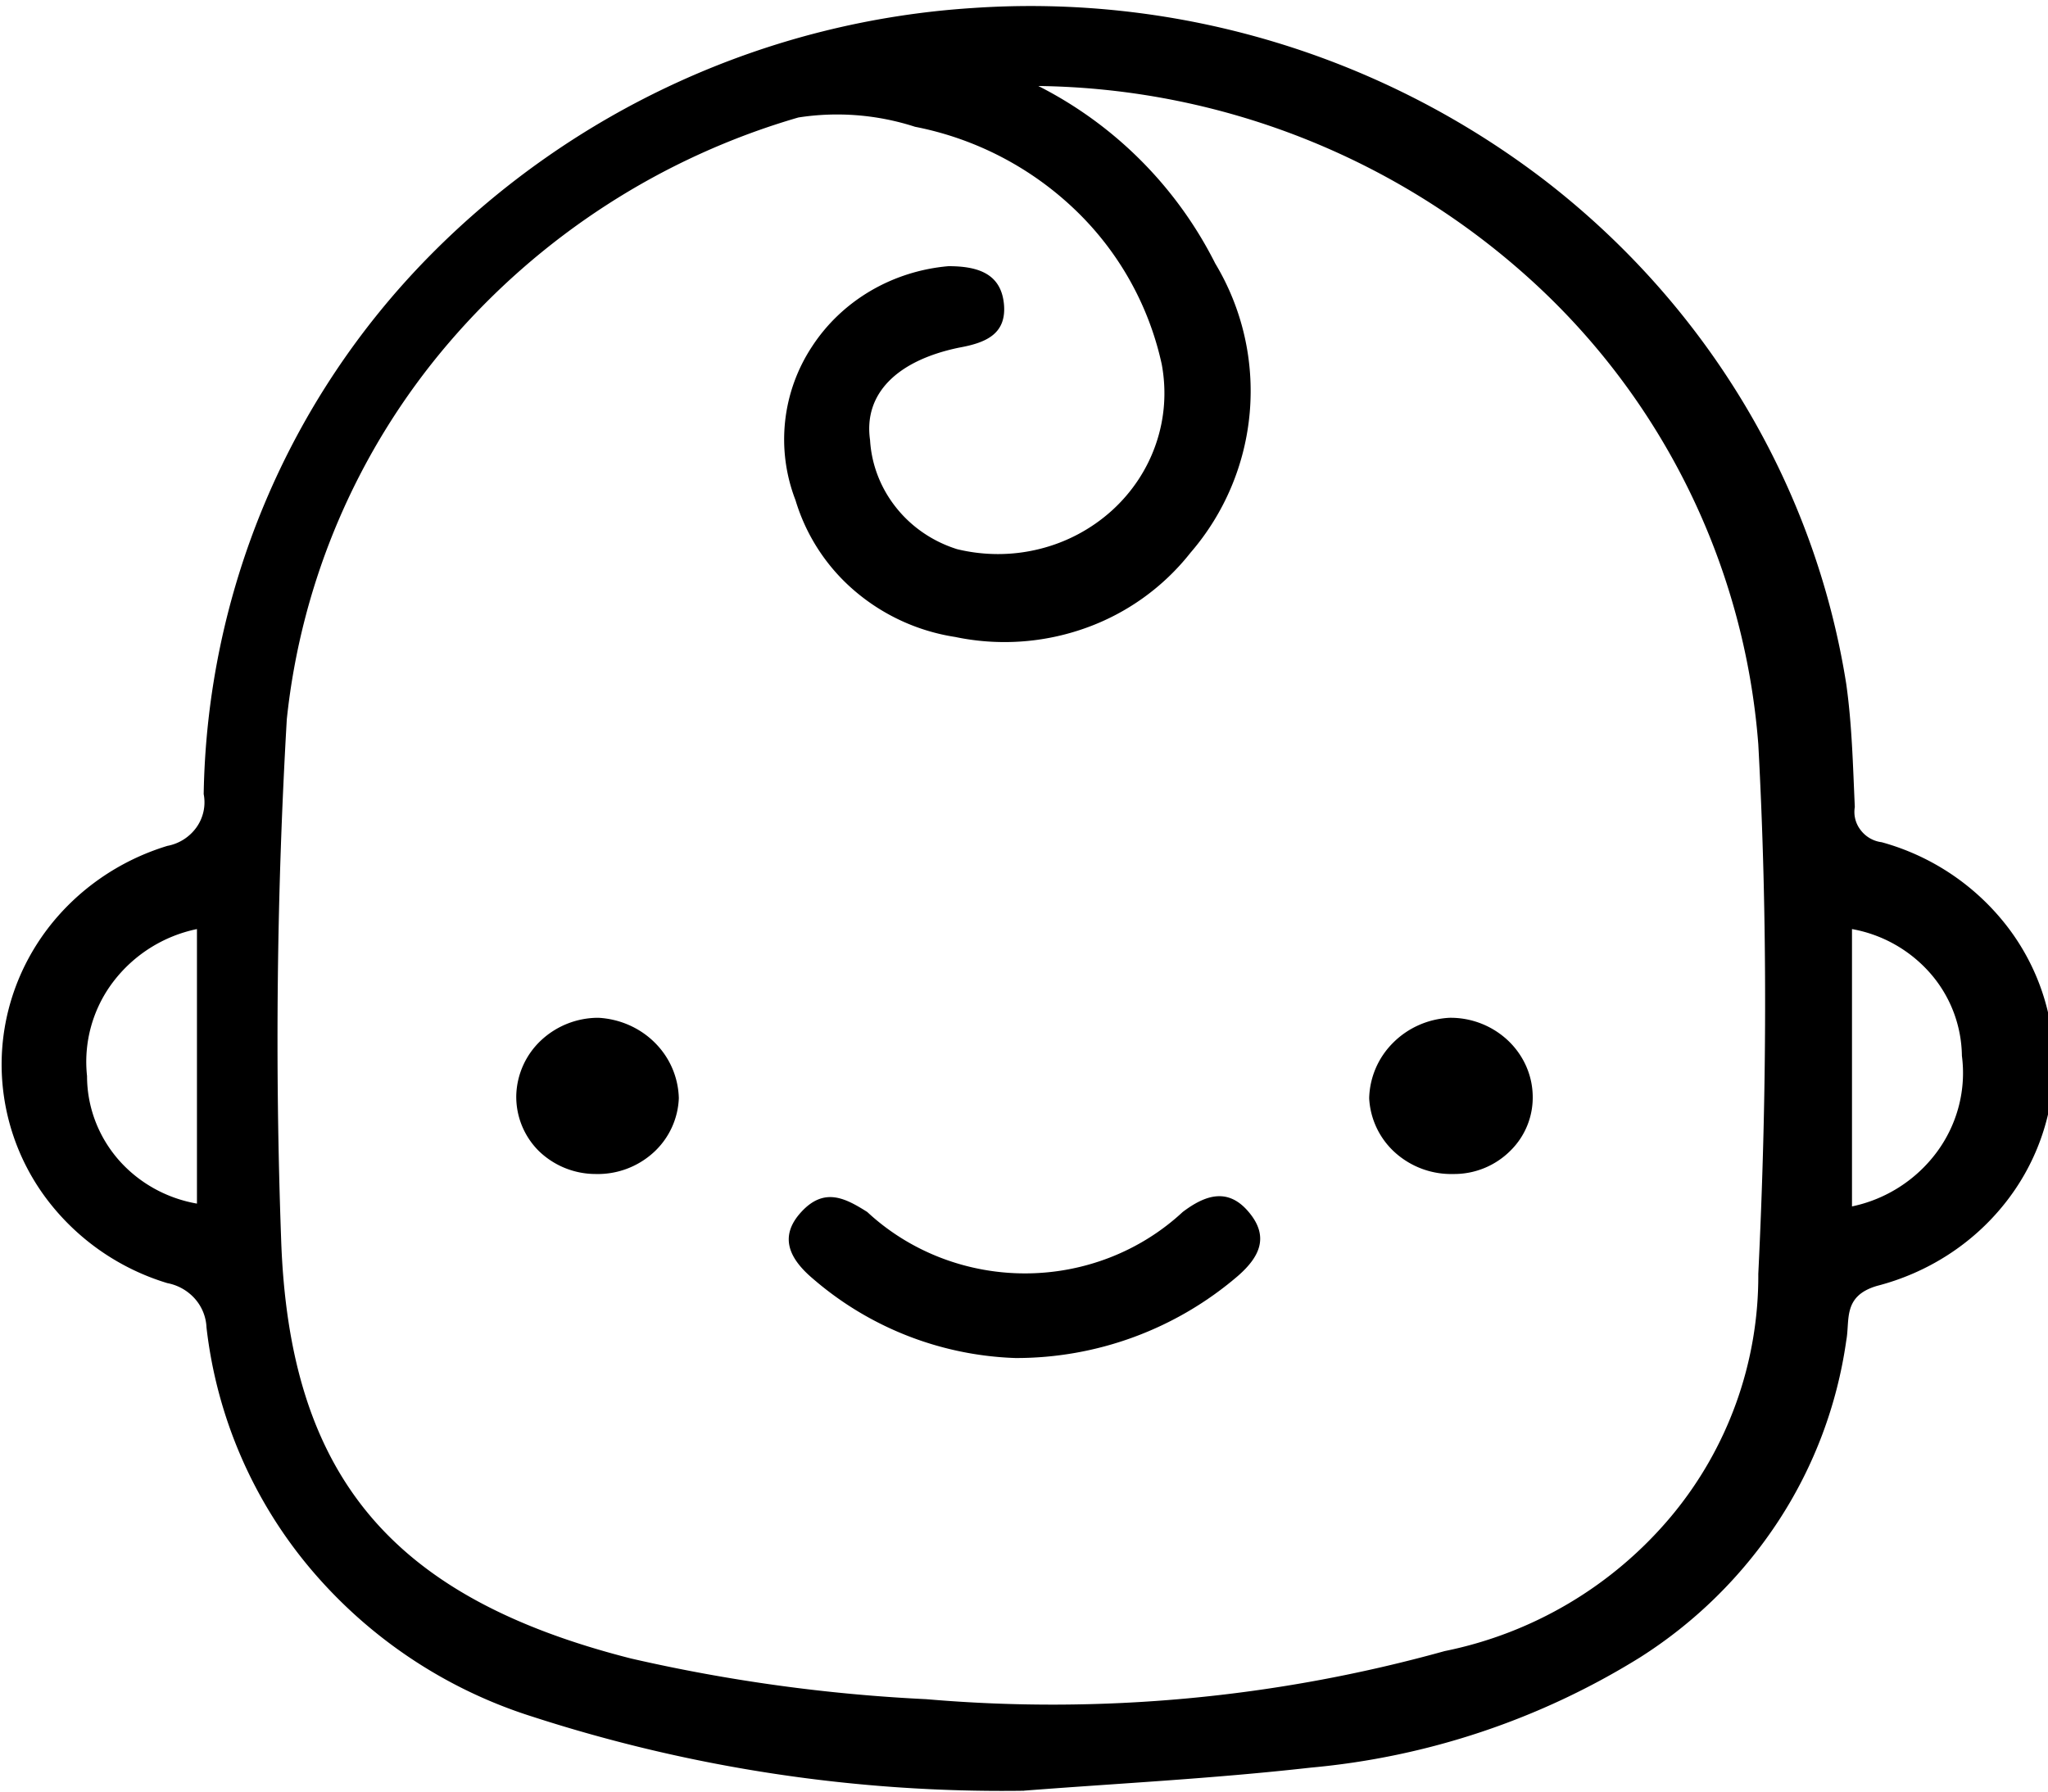 <svg width="24" height="21" fill="none" xmlns="http://www.w3.org/2000/svg"><g clip-path="url(#clip0_562_8183)" fill="#000"><path d="M12 20.99a17.84 17.84 0 01-5.759-.868 5.61 5.61 0 01-2.605-1.737A5.325 5.325 0 012.42 15.56a.542.542 0 00-.136-.337.575.575 0 00-.323-.183 2.778 2.778 0 01-1.405-.974 2.628 2.628 0 01-.537-1.588c0-.572.188-1.128.537-1.589.35-.46.841-.802 1.405-.974a.54.54 0 00.342-.218.506.506 0 00.084-.389 9.2 9.2 0 012.646-6.307A9.819 9.819 0 0111.398.094a9.905 9.905 0 016.718 2.03c1.896 1.468 3.153 3.572 3.52 5.895.067.476.078.953.1 1.44a.346.346 0 00.068.27.366.366 0 00.247.143 2.793 2.793 0 011.466.981 2.64 2.64 0 01.553 1.64 2.643 2.643 0 01-.588 1.628c-.375.466-.897.8-1.488.952-.403.12-.313.4-.358.64a5.19 5.19 0 01-.793 2.112 5.387 5.387 0 01-1.627 1.604 8.82 8.82 0 01-3.855 1.29c-1.154.13-2.252.184-3.36.27zm.168-19.982a4.7 4.7 0 012.073 2.08 2.9 2.9 0 01-.291 3.392 2.729 2.729 0 01-1.23.882 2.822 2.822 0 01-1.527.104 2.365 2.365 0 01-1.176-.539 2.246 2.246 0 01-.695-1.065 1.975 1.975 0 01.194-1.8c.173-.266.408-.489.685-.652.278-.163.59-.262.914-.29.347 0 .616.088.65.445.033.358-.224.455-.527.51-.728.151-1.12.541-1.042 1.083.017.288.124.564.306.792.181.228.43.398.714.487.317.077.648.077.965-.002a1.97 1.97 0 00.846-.448c.239-.216.418-.486.52-.786.103-.3.125-.62.067-.932A3.554 3.554 0 0012.6 2.46a3.75 3.75 0 00-1.877-.974 2.961 2.961 0 00-1.367-.109 8.527 8.527 0 00-4.103 2.649A8.084 8.084 0 003.361 8.43a64.715 64.715 0 00-.067 6.08c.09 2.784 1.289 4.215 4.101 4.93 1.136.261 2.295.421 3.462.477a17.146 17.146 0 006.073-.564 4.665 4.665 0 002.652-1.577 4.394 4.394 0 001.023-2.844c.101-2.07.112-4.15 0-6.209a8.203 8.203 0 00-2.667-5.444 8.75 8.75 0 00-5.77-2.271zm-9.86 9.882a1.653 1.653 0 00-.985.623 1.55 1.55 0 00-.303 1.1c0 .356.128.7.363.974.236.273.563.458.925.521V10.89zm19.395 3.251a1.66 1.66 0 00.998-.642c.239-.326.342-.728.29-1.124a1.498 1.498 0 00-.369-.965 1.592 1.592 0 00-.919-.52v3.251z"/><path d="M11.9 15.918a3.822 3.822 0 01-2.376-.932c-.269-.228-.403-.488-.134-.78.269-.293.515-.163.773 0 .497.462 1.16.72 1.849.72.689 0 1.351-.258 1.848-.72.258-.195.527-.293.773 0 .247.292.124.53-.123.747a3.987 3.987 0 01-2.61.965zm-4.92-2.157a.957.957 0 01-.666-.27.896.896 0 01-.264-.65.918.918 0 01.29-.646.98.98 0 01.674-.265c.25.014.487.118.661.293a.949.949 0 01.28.65.908.908 0 01-.299.638.97.97 0 01-.676.25zm10.05 0a.982.982 0 01-.68-.25.92.92 0 01-.305-.638.949.949 0 01.28-.65c.174-.175.41-.28.661-.293a.982.982 0 01.677.258c.182.168.29.398.298.642a.873.873 0 01-.26.657.931.931 0 01-.67.274z"/></g><defs><clipPath id="clip0_562_8183"><path fill="#fff" d="M0 0h24v21H0z"/></clipPath></defs></svg>